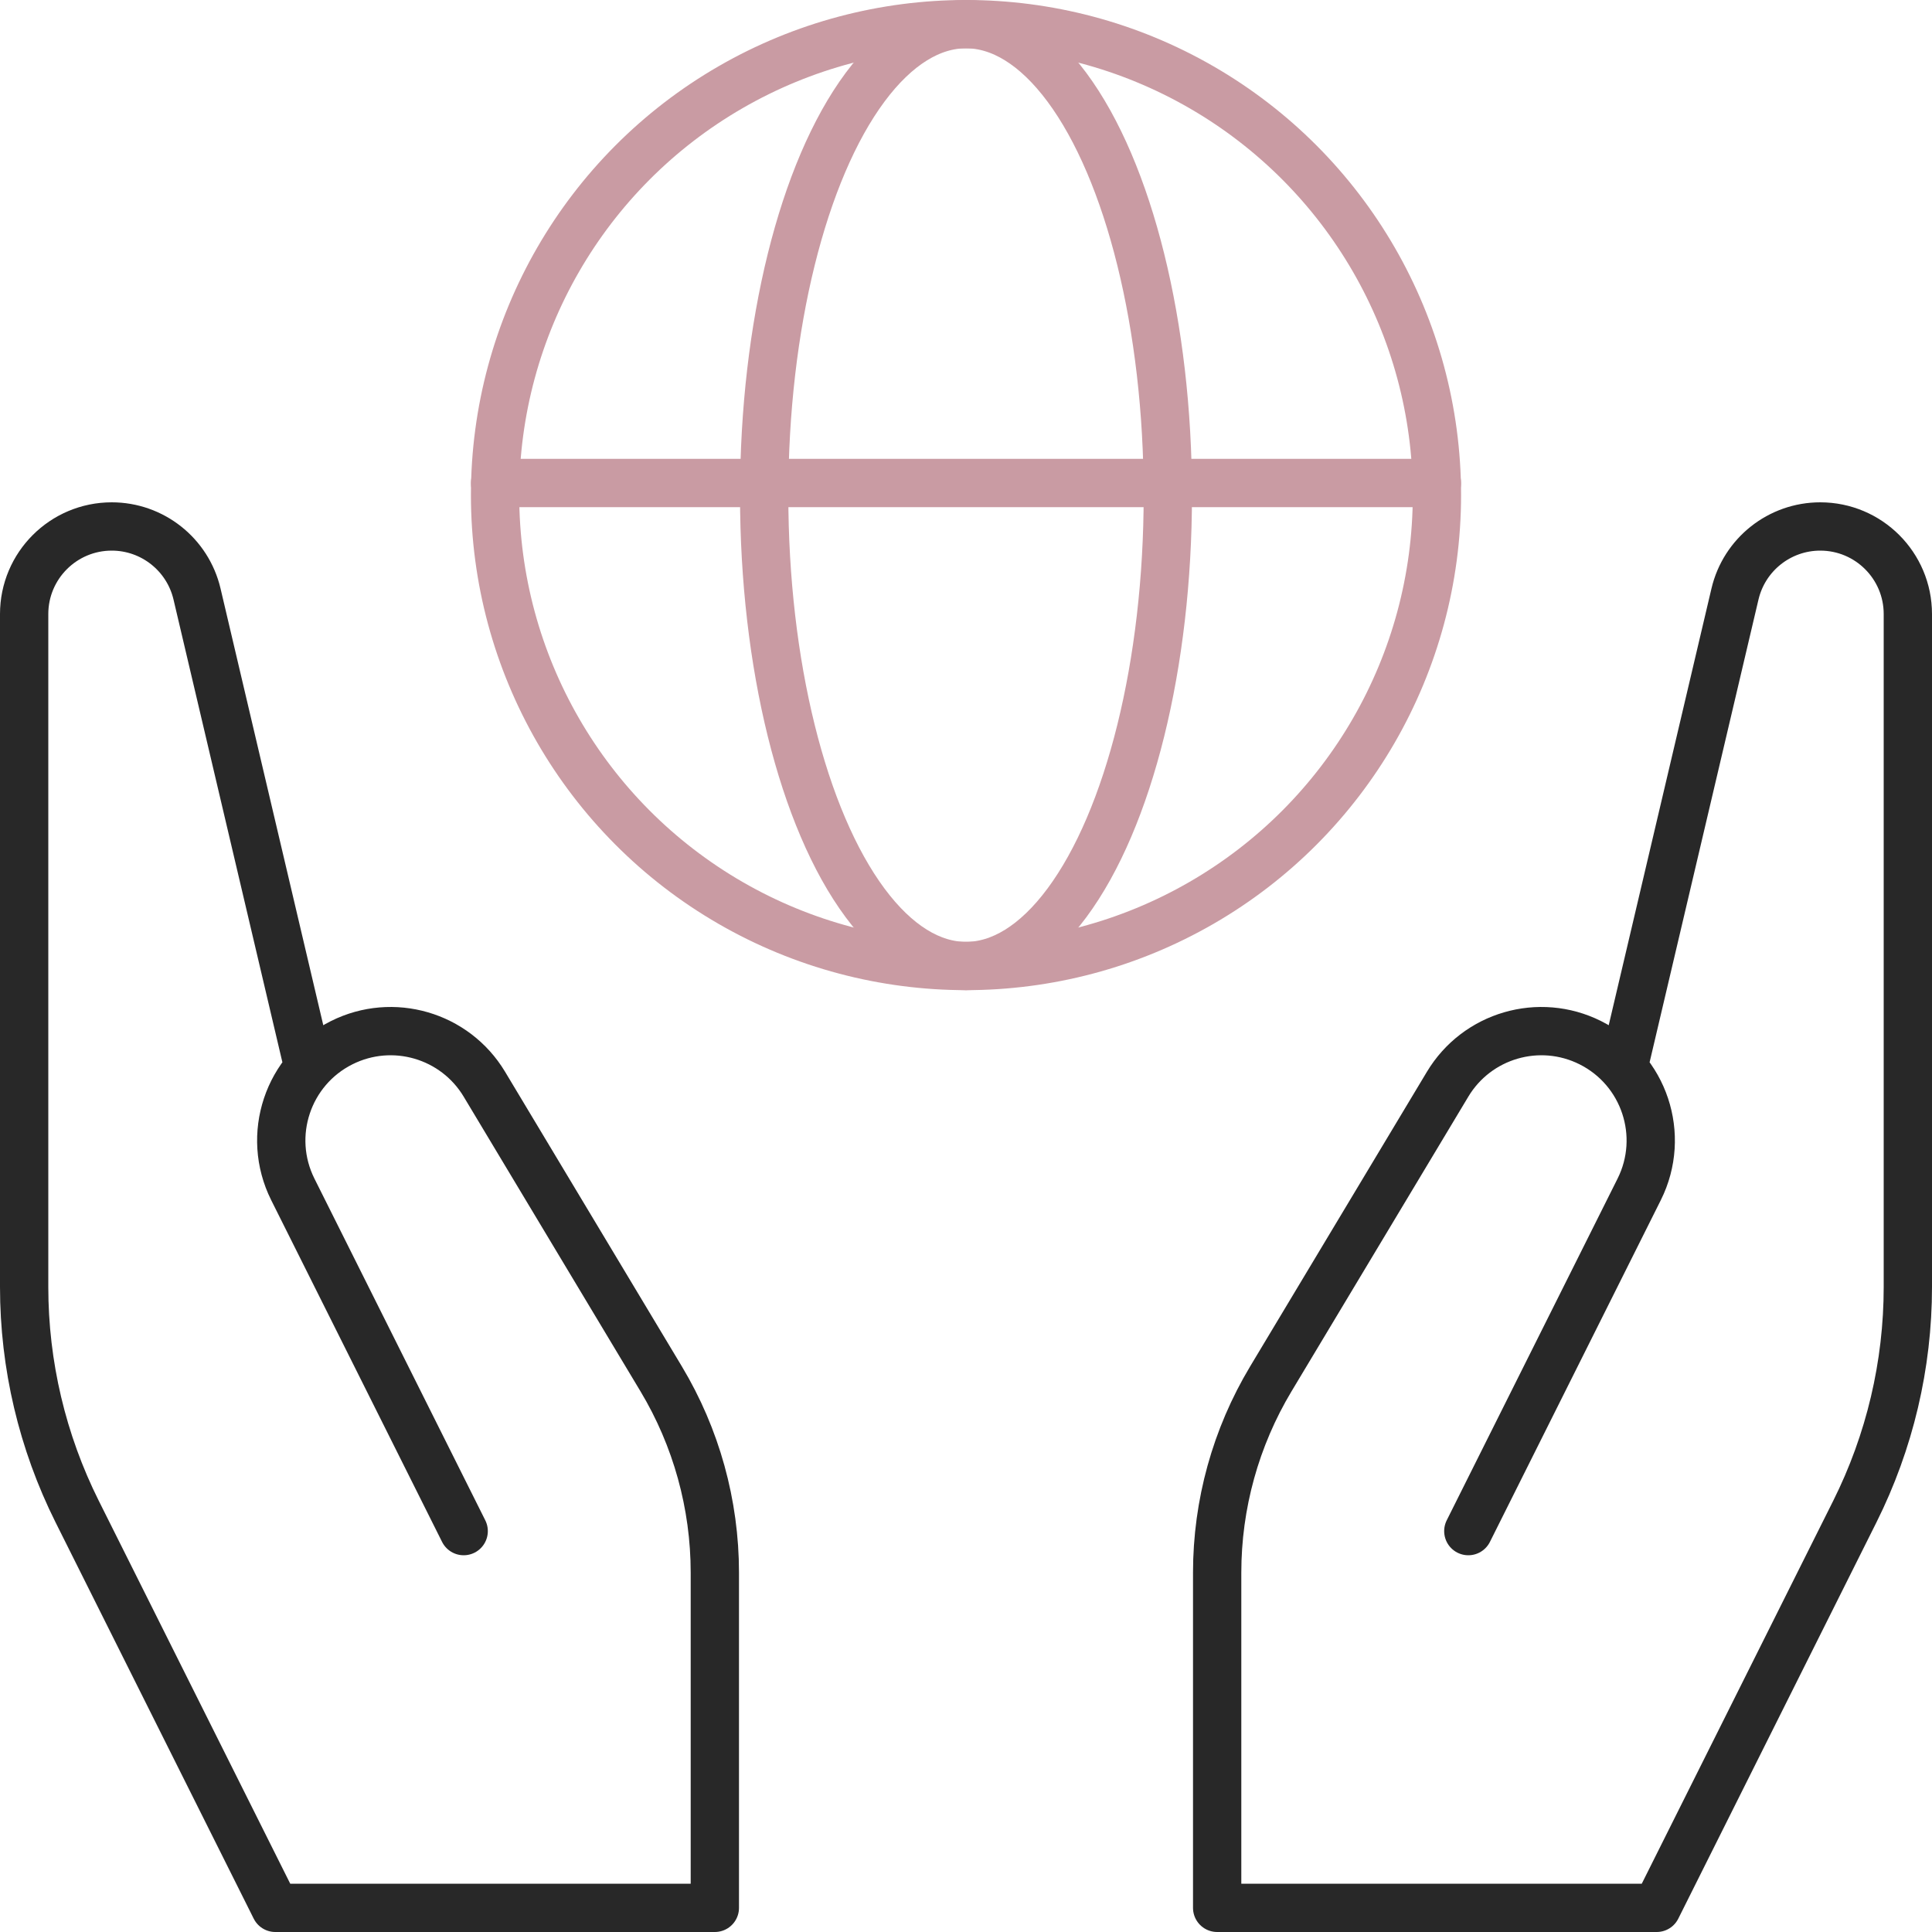 <?xml version="1.0" encoding="UTF-8"?>
<svg width="80px" height="80px" viewBox="0 0 80 80" version="1.1" xmlns="http://www.w3.org/2000/svg" xmlns:xlink="http://www.w3.org/1999/xlink">
    <!-- Generator: Sketch 46.2 (44496) - http://www.bohemiancoding.com/sketch -->
    <title>envir-64px-outline_save-planet</title>
    <desc>Created with Sketch.</desc>
    <defs></defs>
    <g id="Symbols" stroke="none" stroke-width="1" fill="none" fill-rule="evenodd" stroke-linecap="round" stroke-linejoin="round">
        <g id="How-It-Works_Choose-Charity" transform="translate(1, 1)" stroke-width="2">
            <g id="envir-64px-outline_save-planet">
                <path d="M19.5,19 L58.5,19" id="Shape" stroke="#C99BA3"></path>
                <circle id="Oval" stroke="#C99BA3" cx="39" cy="19.5" r="19.5"></circle>
                <ellipse id="Oval" stroke="#C99BA3" cx="39" cy="19.5" rx="8.357" ry="19.5"></ellipse>
                <path d="M18.2,62.4 L11.125,48.25 C10.007,46.013 10.913,43.293 13.15,42.175 L13.15,42.175 C15.266,41.117 17.84,41.867 19.057,43.895 L26.377,56.095 C27.832,58.519 28.6,61.294 28.6,64.121 L28.6,78 L10.4,78 L2.196,61.592 C0.752,58.704 0,55.519 0,52.29 L0,24.427 C0,22.424 1.624,20.8 3.627,20.8 L3.627,20.8 C5.31,20.8 6.772,21.958 7.158,23.596 L11.7,42.9" id="Shape" stroke="#282828"></path>
                <path d="M59.8,62.4 L66.875,48.25 C67.993,46.013 67.087,43.293 64.85,42.175 L64.85,42.175 C62.734,41.117 60.16,41.867 58.943,43.895 L51.623,56.095 C50.168,58.519 49.4,61.294 49.4,64.121 L49.4,78 L67.6,78 L75.804,61.592 C77.248,58.704 78,55.519 78,52.29 L78,24.427 C78,22.424 76.376,20.8 74.373,20.8 L74.373,20.8 C72.69,20.8 71.228,21.958 70.842,23.596 L66.3,42.9" id="Shape" stroke="#282828"></path>
            </g>
        </g>
    </g>
</svg>